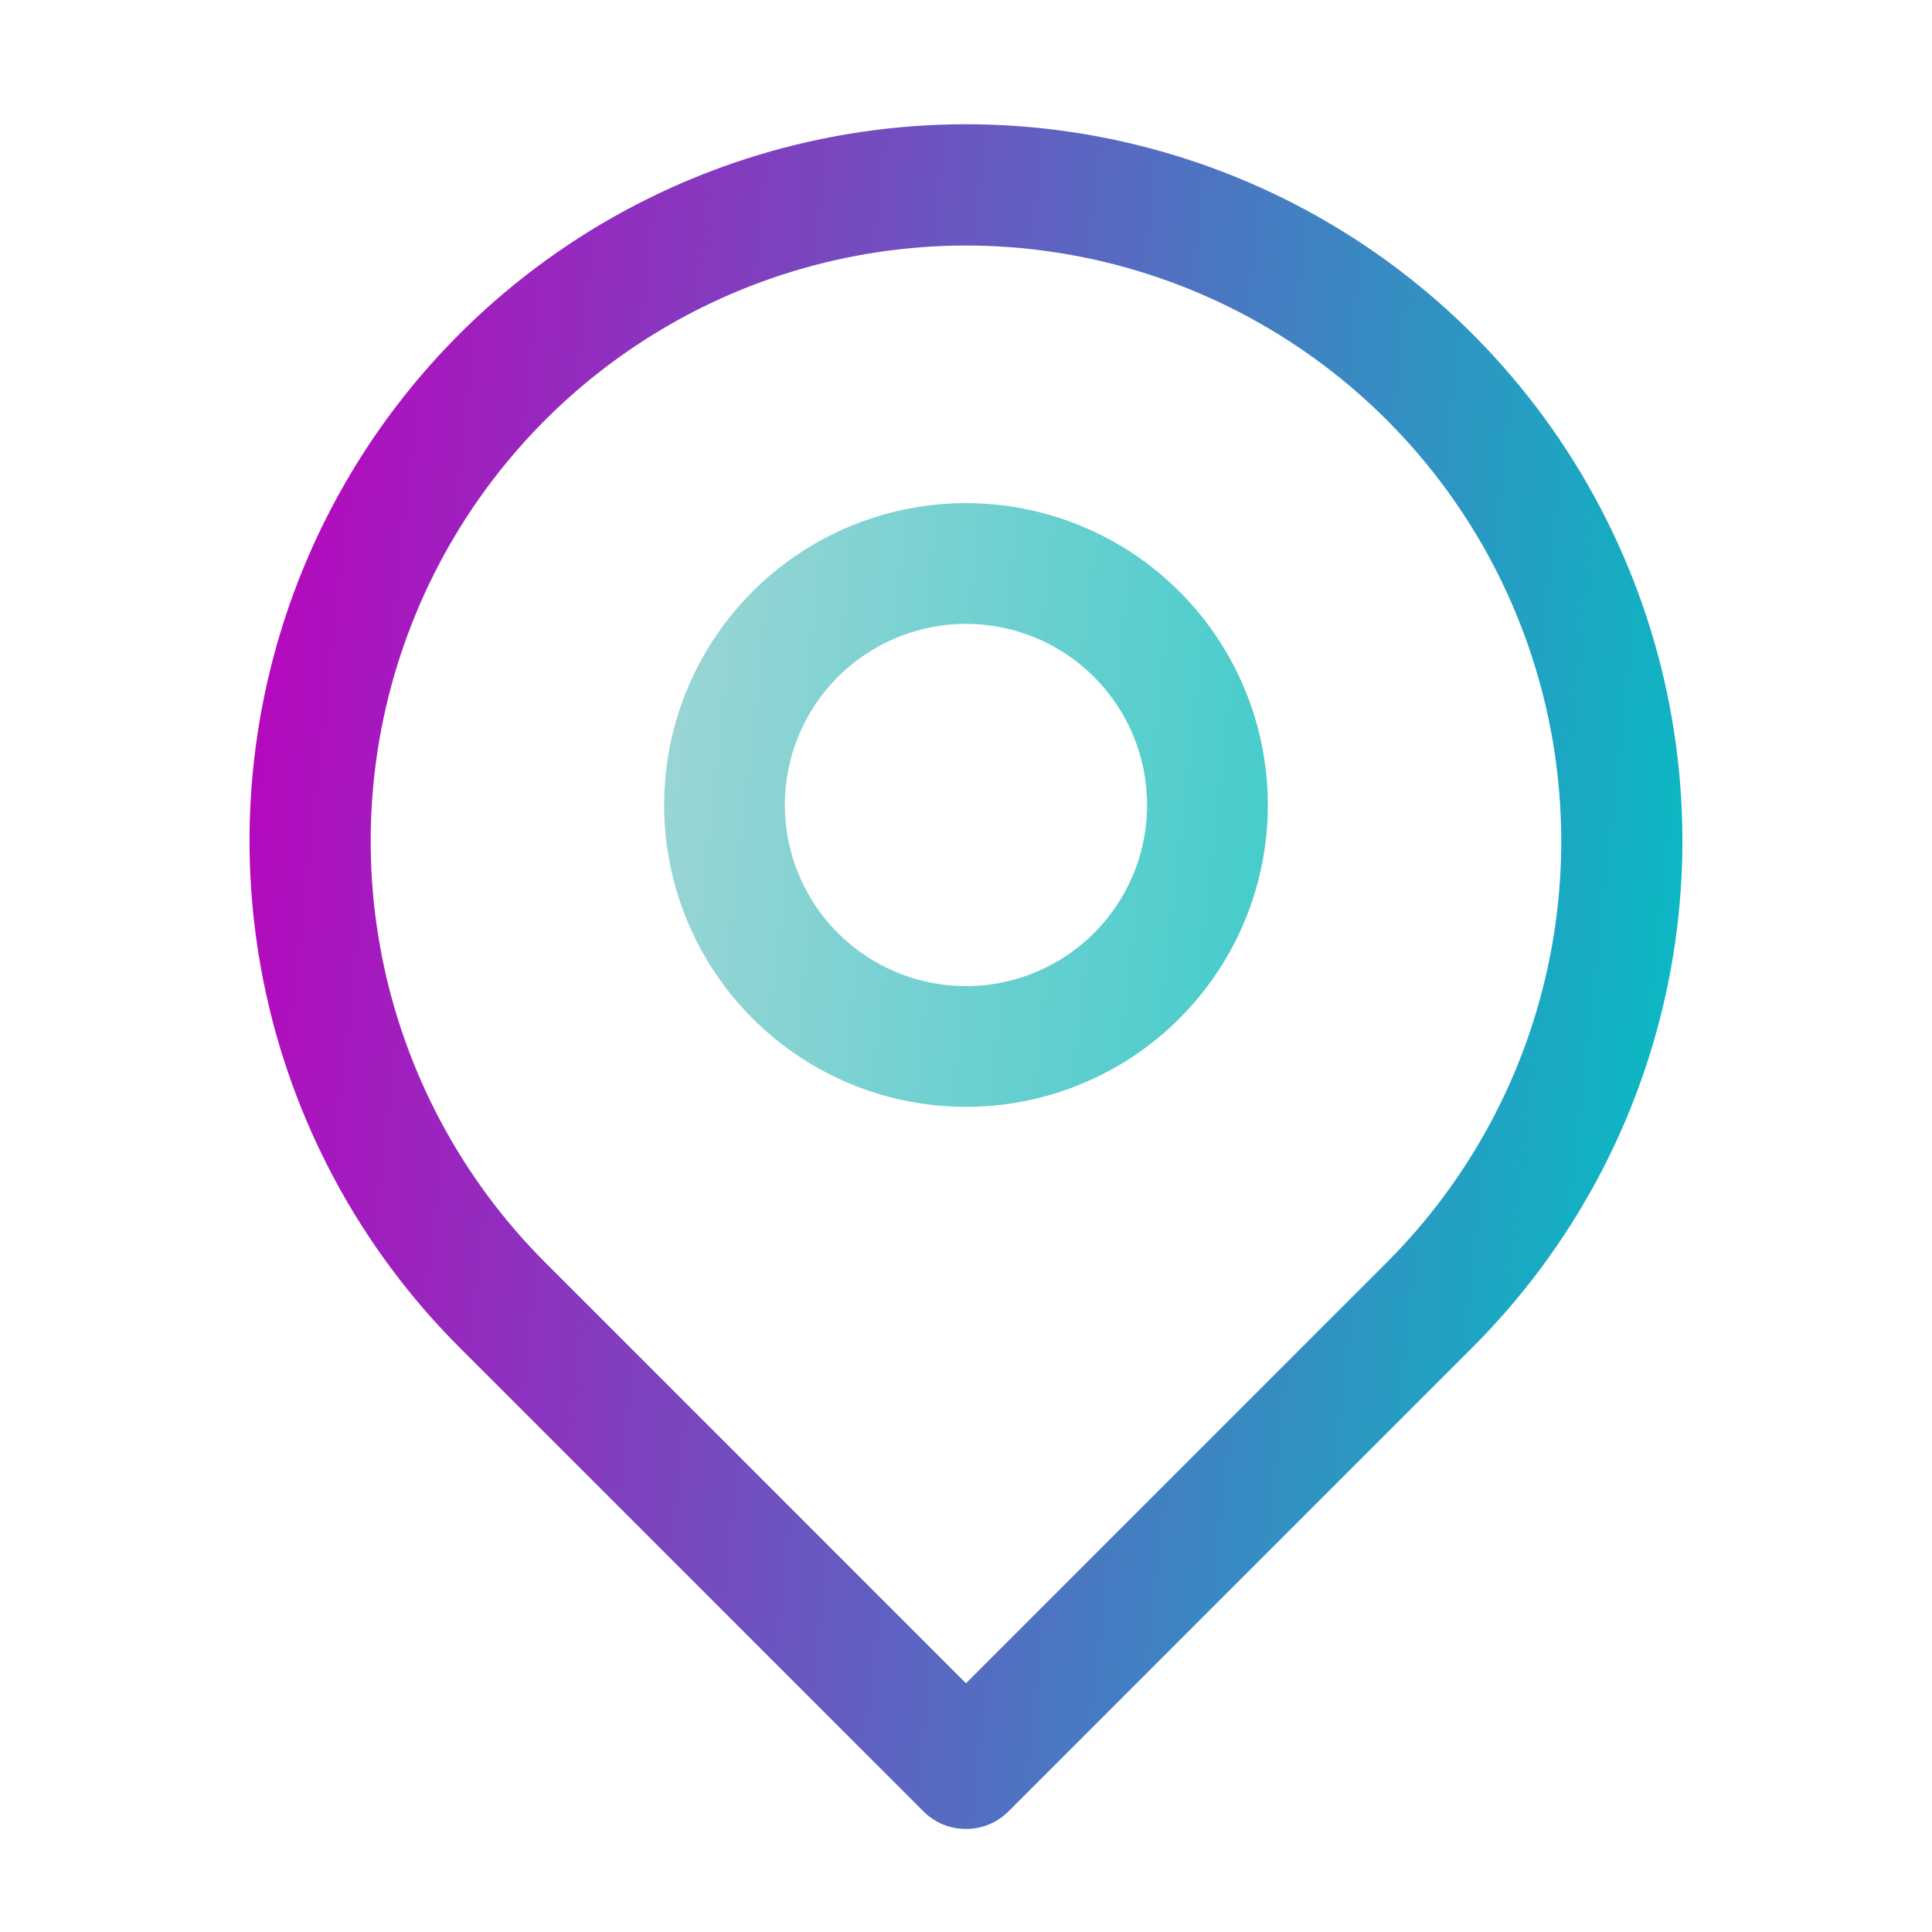 <svg viewBox="0 0 80 80" fill="none" xmlns="http://www.w3.org/2000/svg"><path d="M39.999 75.733C39.67 75.734 39.345 75.67 39.041 75.544C38.738 75.418 38.463 75.233 38.232 74.999L19.032 55.8C14.88 51.652 12.052 46.366 10.904 40.61C9.757 34.855 10.343 28.888 12.587 23.465C14.832 18.043 18.634 13.408 23.514 10.146C28.393 6.885 34.13 5.145 39.999 5.145C45.867 5.145 51.605 6.885 56.484 10.146C61.363 13.408 65.166 18.043 67.41 23.465C69.655 28.888 70.24 34.855 69.093 40.61C67.946 46.366 65.117 51.652 60.965 55.8L41.765 74.999C41.535 75.233 41.259 75.418 40.956 75.544C40.653 75.67 40.327 75.734 39.999 75.733ZM39.999 10.166C35.123 10.17 30.357 11.618 26.304 14.329C22.25 17.039 19.091 20.891 17.226 25.396C15.36 29.901 14.872 34.858 15.822 39.64C16.773 44.423 19.119 48.817 22.565 52.266L39.999 69.7L57.432 52.266C60.878 48.817 63.225 44.423 64.175 39.64C65.125 34.858 64.637 29.901 62.771 25.396C60.906 20.891 57.747 17.039 53.694 14.329C49.641 11.618 44.875 10.17 39.999 10.166Z" fill="url(#paint0_linear_763_10490)"></path><path d="M39.999 45.833C37.527 45.833 35.11 45.1 33.054 43.726C30.999 42.353 29.397 40.401 28.451 38.116C27.504 35.832 27.257 33.319 27.739 30.894C28.221 28.47 29.412 26.242 31.16 24.494C32.908 22.746 35.136 21.555 37.56 21.073C39.985 20.591 42.498 20.838 44.783 21.784C47.067 22.73 49.019 24.333 50.392 26.388C51.766 28.444 52.499 30.861 52.499 33.333C52.499 36.648 51.182 39.828 48.838 42.172C46.494 44.516 43.314 45.833 39.999 45.833ZM39.999 25.833C38.516 25.833 37.066 26.273 35.832 27.097C34.599 27.921 33.638 29.092 33.07 30.463C32.502 31.833 32.354 33.341 32.643 34.796C32.932 36.251 33.647 37.587 34.696 38.636C35.745 39.685 37.081 40.399 38.536 40.689C39.991 40.978 41.499 40.83 42.869 40.262C44.24 39.694 45.411 38.733 46.235 37.5C47.059 36.266 47.499 34.816 47.499 33.333C47.499 31.344 46.709 29.436 45.302 28.029C43.896 26.623 41.988 25.833 39.999 25.833Z" fill="url(#paint1_linear_763_10490)"></path><defs><linearGradient id="paint0_linear_763_10490" x1="10.332" y1="5.145" x2="76.691" y2="12.52" gradientUnits="userSpaceOnUse"><stop stop-color="rgba(189, 0, 189, 1)"></stop><stop offset="1" stop-color="rgba(0, 196, 196, 1)"></stop></linearGradient><linearGradient id="paint1_linear_763_10490" x1="10.332" y1="5.145" x2="76.691" y2="12.52" gradientUnits="userSpaceOnUse"><stop stop-color="rgba(220, 220, 220, 1)"></stop><stop offset="1" stop-color="rgba(0, 196, 196, 1)"></stop></linearGradient></defs></svg>